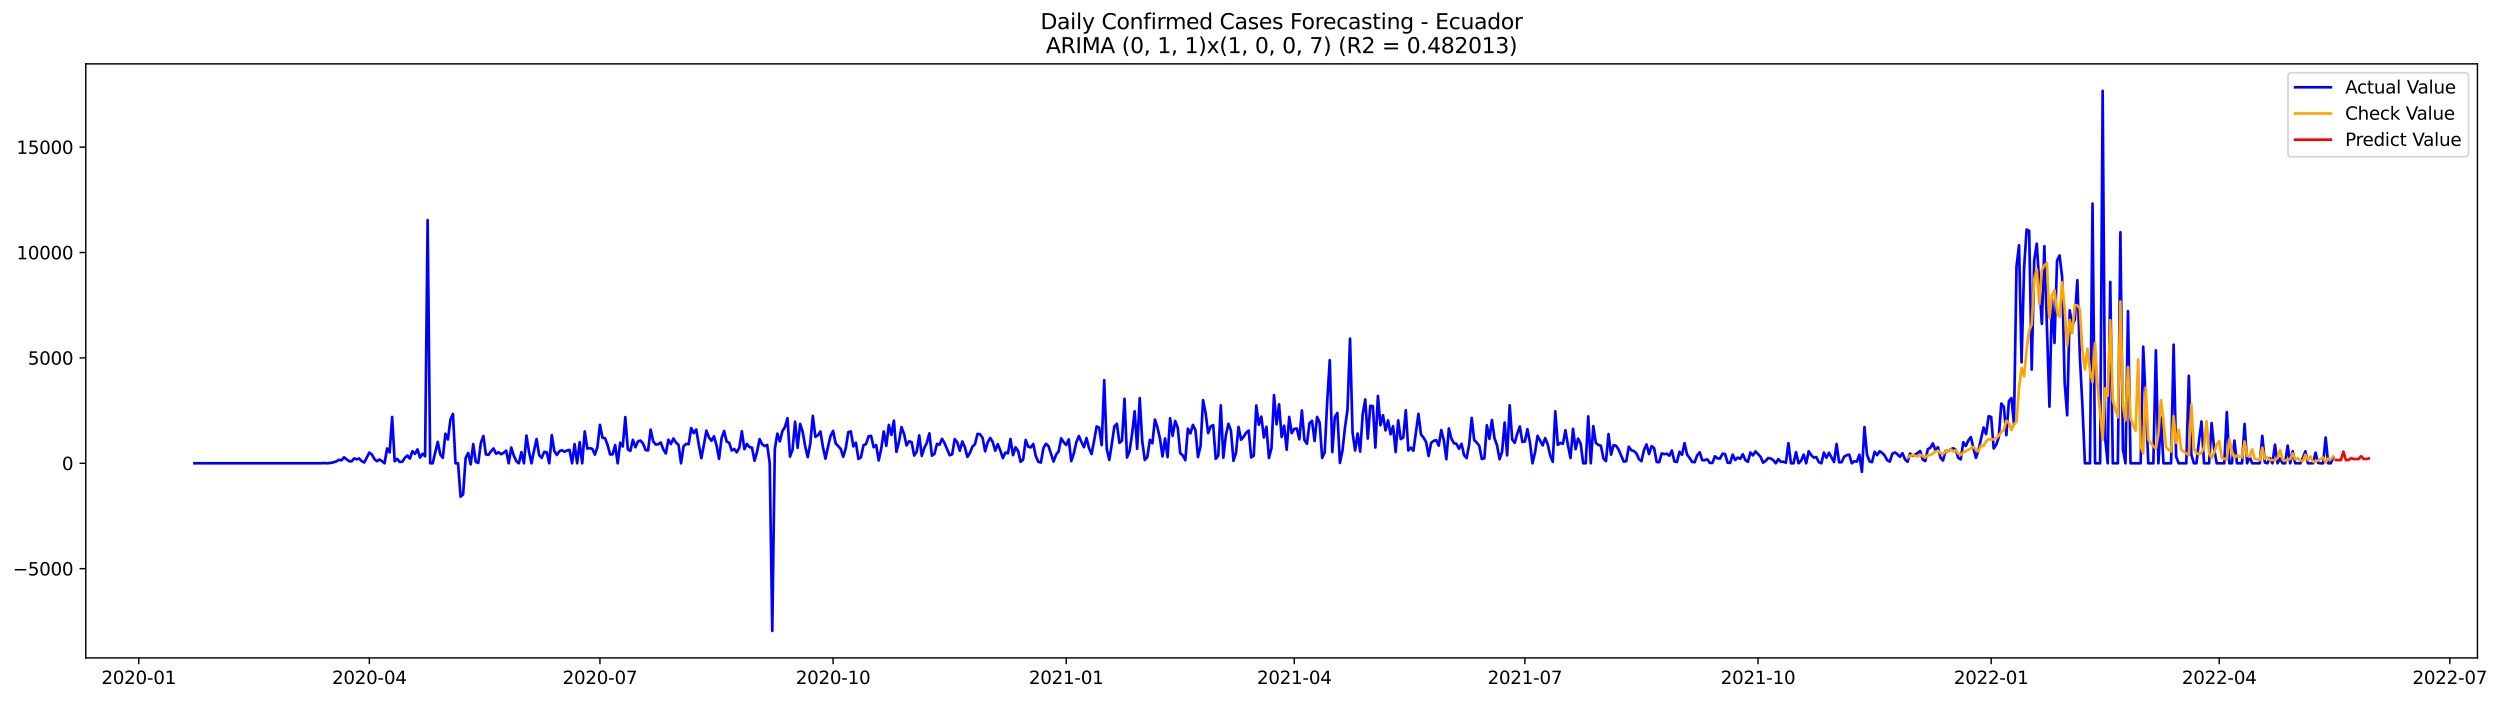 <?xml version="1.0" encoding="utf-8" standalone="no"?>
<!DOCTYPE svg PUBLIC "-//W3C//DTD SVG 1.1//EN"
  "http://www.w3.org/Graphics/SVG/1.1/DTD/svg11.dtd">
<svg xmlns:xlink="http://www.w3.org/1999/xlink" width="1399.855pt" height="392.274pt" viewBox="0 0 1399.855 392.274" xmlns="http://www.w3.org/2000/svg" version="1.1">
 <defs>
  <style type="text/css">*{stroke-linejoin: round; stroke-linecap: butt}</style>
 </defs>
 <g id="figure_1">
  <g id="patch_1">
   <path d="M 0 392.274 
L 1399.855 392.274 
L 1399.855 0 
L 0 0 
z
" style="fill: #ffffff"/>
  </g>
  <g id="axes_1">
   <g id="patch_2">
    <path d="M 48.03 368.396 
L 1387.23 368.396 
L 1387.23 35.755 
L 48.03 35.755 
z
" style="fill: #ffffff"/>
   </g>
   <g id="matplotlib.axis_1">
    <g id="xtick_1">
     <g id="line2d_1">
      <defs>
       <path id="m65ec273105" d="M 0 0 
L 0 3.5 
" style="stroke: #000000; stroke-width: 0.8"/>
      </defs>
      <g>
       <use xlink:href="#m65ec273105" x="77.686" y="368.396" style="stroke: #000000; stroke-width: 0.8"/>
      </g>
     </g>
     <g id="text_1">
      <!-- 2020-01 -->
      <g transform="translate(56.794 382.994)scale(0.1 -0.1)">
       <defs>
        <path id="DejaVuSans-32" d="M 1228 531 
L 3431 531 
L 3431 0 
L 469 0 
L 469 531 
Q 828 903 1448 1529 
Q 2069 2156 2228 2338 
Q 2531 2678 2651 2914 
Q 2772 3150 2772 3378 
Q 2772 3750 2511 3984 
Q 2250 4219 1831 4219 
Q 1534 4219 1204 4116 
Q 875 4013 500 3803 
L 500 4441 
Q 881 4594 1212 4672 
Q 1544 4750 1819 4750 
Q 2544 4750 2975 4387 
Q 3406 4025 3406 3419 
Q 3406 3131 3298 2873 
Q 3191 2616 2906 2266 
Q 2828 2175 2409 1742 
Q 1991 1309 1228 531 
z
" transform="scale(0.016)"/>
        <path id="DejaVuSans-30" d="M 2034 4250 
Q 1547 4250 1301 3770 
Q 1056 3291 1056 2328 
Q 1056 1369 1301 889 
Q 1547 409 2034 409 
Q 2525 409 2770 889 
Q 3016 1369 3016 2328 
Q 3016 3291 2770 3770 
Q 2525 4250 2034 4250 
z
M 2034 4750 
Q 2819 4750 3233 4129 
Q 3647 3509 3647 2328 
Q 3647 1150 3233 529 
Q 2819 -91 2034 -91 
Q 1250 -91 836 529 
Q 422 1150 422 2328 
Q 422 3509 836 4129 
Q 1250 4750 2034 4750 
z
" transform="scale(0.016)"/>
        <path id="DejaVuSans-2d" d="M 313 2009 
L 1997 2009 
L 1997 1497 
L 313 1497 
L 313 2009 
z
" transform="scale(0.016)"/>
        <path id="DejaVuSans-31" d="M 794 531 
L 1825 531 
L 1825 4091 
L 703 3866 
L 703 4441 
L 1819 4666 
L 2450 4666 
L 2450 531 
L 3481 531 
L 3481 0 
L 794 0 
L 794 531 
z
" transform="scale(0.016)"/>
       </defs>
       <use xlink:href="#DejaVuSans-32"/>
       <use xlink:href="#DejaVuSans-30" x="63.623"/>
       <use xlink:href="#DejaVuSans-32" x="127.246"/>
       <use xlink:href="#DejaVuSans-30" x="190.869"/>
       <use xlink:href="#DejaVuSans-2d" x="254.492"/>
       <use xlink:href="#DejaVuSans-30" x="290.576"/>
       <use xlink:href="#DejaVuSans-31" x="354.199"/>
      </g>
     </g>
    </g>
    <g id="xtick_2">
     <g id="line2d_2">
      <g>
       <use xlink:href="#m65ec273105" x="206.81" y="368.396" style="stroke: #000000; stroke-width: 0.8"/>
      </g>
     </g>
     <g id="text_2">
      <!-- 2020-04 -->
      <g transform="translate(185.918 382.994)scale(0.1 -0.1)">
       <defs>
        <path id="DejaVuSans-34" d="M 2419 4116 
L 825 1625 
L 2419 1625 
L 2419 4116 
z
M 2253 4666 
L 3047 4666 
L 3047 1625 
L 3713 1625 
L 3713 1100 
L 3047 1100 
L 3047 0 
L 2419 0 
L 2419 1100 
L 313 1100 
L 313 1709 
L 2253 4666 
z
" transform="scale(0.016)"/>
       </defs>
       <use xlink:href="#DejaVuSans-32"/>
       <use xlink:href="#DejaVuSans-30" x="63.623"/>
       <use xlink:href="#DejaVuSans-32" x="127.246"/>
       <use xlink:href="#DejaVuSans-30" x="190.869"/>
       <use xlink:href="#DejaVuSans-2d" x="254.492"/>
       <use xlink:href="#DejaVuSans-30" x="290.576"/>
       <use xlink:href="#DejaVuSans-34" x="354.199"/>
      </g>
     </g>
    </g>
    <g id="xtick_3">
     <g id="line2d_3">
      <g>
       <use xlink:href="#m65ec273105" x="335.934" y="368.396" style="stroke: #000000; stroke-width: 0.8"/>
      </g>
     </g>
     <g id="text_3">
      <!-- 2020-07 -->
      <g transform="translate(315.042 382.994)scale(0.1 -0.1)">
       <defs>
        <path id="DejaVuSans-37" d="M 525 4666 
L 3525 4666 
L 3525 4397 
L 1831 0 
L 1172 0 
L 2766 4134 
L 525 4134 
L 525 4666 
z
" transform="scale(0.016)"/>
       </defs>
       <use xlink:href="#DejaVuSans-32"/>
       <use xlink:href="#DejaVuSans-30" x="63.623"/>
       <use xlink:href="#DejaVuSans-32" x="127.246"/>
       <use xlink:href="#DejaVuSans-30" x="190.869"/>
       <use xlink:href="#DejaVuSans-2d" x="254.492"/>
       <use xlink:href="#DejaVuSans-30" x="290.576"/>
       <use xlink:href="#DejaVuSans-37" x="354.199"/>
      </g>
     </g>
    </g>
    <g id="xtick_4">
     <g id="line2d_4">
      <g>
       <use xlink:href="#m65ec273105" x="466.476" y="368.396" style="stroke: #000000; stroke-width: 0.8"/>
      </g>
     </g>
     <g id="text_4">
      <!-- 2020-10 -->
      <g transform="translate(445.585 382.994)scale(0.1 -0.1)">
       <use xlink:href="#DejaVuSans-32"/>
       <use xlink:href="#DejaVuSans-30" x="63.623"/>
       <use xlink:href="#DejaVuSans-32" x="127.246"/>
       <use xlink:href="#DejaVuSans-30" x="190.869"/>
       <use xlink:href="#DejaVuSans-2d" x="254.492"/>
       <use xlink:href="#DejaVuSans-31" x="290.576"/>
       <use xlink:href="#DejaVuSans-30" x="354.199"/>
      </g>
     </g>
    </g>
    <g id="xtick_5">
     <g id="line2d_5">
      <g>
       <use xlink:href="#m65ec273105" x="597.019" y="368.396" style="stroke: #000000; stroke-width: 0.8"/>
      </g>
     </g>
     <g id="text_5">
      <!-- 2021-01 -->
      <g transform="translate(576.128 382.994)scale(0.1 -0.1)">
       <use xlink:href="#DejaVuSans-32"/>
       <use xlink:href="#DejaVuSans-30" x="63.623"/>
       <use xlink:href="#DejaVuSans-32" x="127.246"/>
       <use xlink:href="#DejaVuSans-31" x="190.869"/>
       <use xlink:href="#DejaVuSans-2d" x="254.492"/>
       <use xlink:href="#DejaVuSans-30" x="290.576"/>
       <use xlink:href="#DejaVuSans-31" x="354.199"/>
      </g>
     </g>
    </g>
    <g id="xtick_6">
     <g id="line2d_6">
      <g>
       <use xlink:href="#m65ec273105" x="724.724" y="368.396" style="stroke: #000000; stroke-width: 0.8"/>
      </g>
     </g>
     <g id="text_6">
      <!-- 2021-04 -->
      <g transform="translate(703.833 382.994)scale(0.1 -0.1)">
       <use xlink:href="#DejaVuSans-32"/>
       <use xlink:href="#DejaVuSans-30" x="63.623"/>
       <use xlink:href="#DejaVuSans-32" x="127.246"/>
       <use xlink:href="#DejaVuSans-31" x="190.869"/>
       <use xlink:href="#DejaVuSans-2d" x="254.492"/>
       <use xlink:href="#DejaVuSans-30" x="290.576"/>
       <use xlink:href="#DejaVuSans-34" x="354.199"/>
      </g>
     </g>
    </g>
    <g id="xtick_7">
     <g id="line2d_7">
      <g>
       <use xlink:href="#m65ec273105" x="853.848" y="368.396" style="stroke: #000000; stroke-width: 0.8"/>
      </g>
     </g>
     <g id="text_7">
      <!-- 2021-07 -->
      <g transform="translate(832.957 382.994)scale(0.1 -0.1)">
       <use xlink:href="#DejaVuSans-32"/>
       <use xlink:href="#DejaVuSans-30" x="63.623"/>
       <use xlink:href="#DejaVuSans-32" x="127.246"/>
       <use xlink:href="#DejaVuSans-31" x="190.869"/>
       <use xlink:href="#DejaVuSans-2d" x="254.492"/>
       <use xlink:href="#DejaVuSans-30" x="290.576"/>
       <use xlink:href="#DejaVuSans-37" x="354.199"/>
      </g>
     </g>
    </g>
    <g id="xtick_8">
     <g id="line2d_8">
      <g>
       <use xlink:href="#m65ec273105" x="984.391" y="368.396" style="stroke: #000000; stroke-width: 0.8"/>
      </g>
     </g>
     <g id="text_8">
      <!-- 2021-10 -->
      <g transform="translate(963.5 382.994)scale(0.1 -0.1)">
       <use xlink:href="#DejaVuSans-32"/>
       <use xlink:href="#DejaVuSans-30" x="63.623"/>
       <use xlink:href="#DejaVuSans-32" x="127.246"/>
       <use xlink:href="#DejaVuSans-31" x="190.869"/>
       <use xlink:href="#DejaVuSans-2d" x="254.492"/>
       <use xlink:href="#DejaVuSans-31" x="290.576"/>
       <use xlink:href="#DejaVuSans-30" x="354.199"/>
      </g>
     </g>
    </g>
    <g id="xtick_9">
     <g id="line2d_9">
      <g>
       <use xlink:href="#m65ec273105" x="1114.934" y="368.396" style="stroke: #000000; stroke-width: 0.8"/>
      </g>
     </g>
     <g id="text_9">
      <!-- 2022-01 -->
      <g transform="translate(1094.043 382.994)scale(0.1 -0.1)">
       <use xlink:href="#DejaVuSans-32"/>
       <use xlink:href="#DejaVuSans-30" x="63.623"/>
       <use xlink:href="#DejaVuSans-32" x="127.246"/>
       <use xlink:href="#DejaVuSans-32" x="190.869"/>
       <use xlink:href="#DejaVuSans-2d" x="254.492"/>
       <use xlink:href="#DejaVuSans-30" x="290.576"/>
       <use xlink:href="#DejaVuSans-31" x="354.199"/>
      </g>
     </g>
    </g>
    <g id="xtick_10">
     <g id="line2d_10">
      <g>
       <use xlink:href="#m65ec273105" x="1242.639" y="368.396" style="stroke: #000000; stroke-width: 0.8"/>
      </g>
     </g>
     <g id="text_10">
      <!-- 2022-04 -->
      <g transform="translate(1221.748 382.994)scale(0.1 -0.1)">
       <use xlink:href="#DejaVuSans-32"/>
       <use xlink:href="#DejaVuSans-30" x="63.623"/>
       <use xlink:href="#DejaVuSans-32" x="127.246"/>
       <use xlink:href="#DejaVuSans-32" x="190.869"/>
       <use xlink:href="#DejaVuSans-2d" x="254.492"/>
       <use xlink:href="#DejaVuSans-30" x="290.576"/>
       <use xlink:href="#DejaVuSans-34" x="354.199"/>
      </g>
     </g>
    </g>
    <g id="xtick_11">
     <g id="line2d_11">
      <g>
       <use xlink:href="#m65ec273105" x="1371.763" y="368.396" style="stroke: #000000; stroke-width: 0.8"/>
      </g>
     </g>
     <g id="text_11">
      <!-- 2022-07 -->
      <g transform="translate(1350.872 382.994)scale(0.1 -0.1)">
       <use xlink:href="#DejaVuSans-32"/>
       <use xlink:href="#DejaVuSans-30" x="63.623"/>
       <use xlink:href="#DejaVuSans-32" x="127.246"/>
       <use xlink:href="#DejaVuSans-32" x="190.869"/>
       <use xlink:href="#DejaVuSans-2d" x="254.492"/>
       <use xlink:href="#DejaVuSans-30" x="290.576"/>
       <use xlink:href="#DejaVuSans-37" x="354.199"/>
      </g>
     </g>
    </g>
   </g>
   <g id="matplotlib.axis_2">
    <g id="ytick_1">
     <g id="line2d_12">
      <defs>
       <path id="me01e118ab4" d="M 0 0 
L -3.5 0 
" style="stroke: #000000; stroke-width: 0.8"/>
      </defs>
      <g>
       <use xlink:href="#me01e118ab4" x="48.03" y="318.424" style="stroke: #000000; stroke-width: 0.8"/>
      </g>
     </g>
     <g id="text_12">
      <!-- −5000 -->
      <g transform="translate(7.2 322.224)scale(0.1 -0.1)">
       <defs>
        <path id="DejaVuSans-2212" d="M 678 2272 
L 4684 2272 
L 4684 1741 
L 678 1741 
L 678 2272 
z
" transform="scale(0.016)"/>
        <path id="DejaVuSans-35" d="M 691 4666 
L 3169 4666 
L 3169 4134 
L 1269 4134 
L 1269 2991 
Q 1406 3038 1543 3061 
Q 1681 3084 1819 3084 
Q 2600 3084 3056 2656 
Q 3513 2228 3513 1497 
Q 3513 744 3044 326 
Q 2575 -91 1722 -91 
Q 1428 -91 1123 -41 
Q 819 9 494 109 
L 494 744 
Q 775 591 1075 516 
Q 1375 441 1709 441 
Q 2250 441 2565 725 
Q 2881 1009 2881 1497 
Q 2881 1984 2565 2268 
Q 2250 2553 1709 2553 
Q 1456 2553 1204 2497 
Q 953 2441 691 2322 
L 691 4666 
z
" transform="scale(0.016)"/>
       </defs>
       <use xlink:href="#DejaVuSans-2212"/>
       <use xlink:href="#DejaVuSans-35" x="83.789"/>
       <use xlink:href="#DejaVuSans-30" x="147.412"/>
       <use xlink:href="#DejaVuSans-30" x="211.035"/>
       <use xlink:href="#DejaVuSans-30" x="274.658"/>
      </g>
     </g>
    </g>
    <g id="ytick_2">
     <g id="line2d_13">
      <g>
       <use xlink:href="#me01e118ab4" x="48.03" y="259.415" style="stroke: #000000; stroke-width: 0.8"/>
      </g>
     </g>
     <g id="text_13">
      <!-- 0 -->
      <g transform="translate(34.667 263.214)scale(0.1 -0.1)">
       <use xlink:href="#DejaVuSans-30"/>
      </g>
     </g>
    </g>
    <g id="ytick_3">
     <g id="line2d_14">
      <g>
       <use xlink:href="#me01e118ab4" x="48.03" y="200.406" style="stroke: #000000; stroke-width: 0.8"/>
      </g>
     </g>
     <g id="text_14">
      <!-- 5000 -->
      <g transform="translate(15.58 204.205)scale(0.1 -0.1)">
       <use xlink:href="#DejaVuSans-35"/>
       <use xlink:href="#DejaVuSans-30" x="63.623"/>
       <use xlink:href="#DejaVuSans-30" x="127.246"/>
       <use xlink:href="#DejaVuSans-30" x="190.869"/>
      </g>
     </g>
    </g>
    <g id="ytick_4">
     <g id="line2d_15">
      <g>
       <use xlink:href="#me01e118ab4" x="48.03" y="141.396" style="stroke: #000000; stroke-width: 0.8"/>
      </g>
     </g>
     <g id="text_15">
      <!-- 10000 -->
      <g transform="translate(9.217 145.195)scale(0.1 -0.1)">
       <use xlink:href="#DejaVuSans-31"/>
       <use xlink:href="#DejaVuSans-30" x="63.623"/>
       <use xlink:href="#DejaVuSans-30" x="127.246"/>
       <use xlink:href="#DejaVuSans-30" x="190.869"/>
       <use xlink:href="#DejaVuSans-30" x="254.492"/>
      </g>
     </g>
    </g>
    <g id="ytick_5">
     <g id="line2d_16">
      <g>
       <use xlink:href="#me01e118ab4" x="48.03" y="82.387" style="stroke: #000000; stroke-width: 0.8"/>
      </g>
     </g>
     <g id="text_16">
      <!-- 15000 -->
      <g transform="translate(9.217 86.186)scale(0.1 -0.1)">
       <use xlink:href="#DejaVuSans-31"/>
       <use xlink:href="#DejaVuSans-35" x="63.623"/>
       <use xlink:href="#DejaVuSans-30" x="127.246"/>
       <use xlink:href="#DejaVuSans-30" x="190.869"/>
       <use xlink:href="#DejaVuSans-30" x="254.492"/>
      </g>
     </g>
    </g>
   </g>
   <g id="line2d_17">
    <path d="M 108.902 259.415 
L 179.85 259.415 
L 181.269 259.285 
L 182.688 259.415 
L 185.525 259.167 
L 188.363 258.376 
L 189.782 257.432 
L 191.201 257.775 
L 192.62 256.075 
L 195.458 258.223 
L 196.877 258.341 
L 198.296 256.701 
L 199.715 257.149 
L 201.134 256.724 
L 202.553 258.223 
L 203.972 258.967 
L 206.81 253.42 
L 208.229 254.517 
L 209.647 256.996 
L 211.066 258.27 
L 212.485 257.279 
L 213.904 258.223 
L 215.323 259.415 
L 216.742 251.118 
L 218.161 253.337 
L 219.58 233.498 
L 220.999 258.282 
L 222.418 256.948 
L 223.837 258.671 
L 225.256 258.542 
L 226.675 256.406 
L 228.094 255.084 
L 229.513 256.76 
L 230.932 252.664 
L 232.351 254.151 
L 233.77 251.626 
L 235.188 256.229 
L 236.607 254.081 
L 238.026 255.485 
L 239.445 123.268 
L 240.864 259.415 
L 242.283 259.415 
L 245.121 247.401 
L 246.54 254.494 
L 247.959 256.358 
L 249.378 242.869 
L 250.797 246.102 
L 252.216 234.938 
L 253.635 231.763 
L 255.054 259.415 
L 256.473 259.415 
L 257.892 278.097 
L 259.311 276.882 
L 260.729 256.429 
L 262.148 253.656 
L 263.567 260.005 
L 264.986 248.675 
L 266.405 258.624 
L 267.824 259.226 
L 269.243 248.026 
L 270.662 244.12 
L 272.081 254.47 
L 273.5 254.694 
L 274.919 252.7 
L 276.338 251.118 
L 277.757 254.081 
L 279.176 253.254 
L 280.595 254.34 
L 282.014 253.538 
L 283.433 252.346 
L 284.852 259.415 
L 286.271 250.587 
L 287.689 255.072 
L 289.108 258.235 
L 290.527 259.415 
L 291.946 253.195 
L 293.365 259.415 
L 294.784 243.884 
L 296.203 252.9 
L 297.622 259.415 
L 299.041 252.228 
L 300.46 245.807 
L 301.879 254.789 
L 303.298 256.37 
L 304.717 253.054 
L 306.136 253.243 
L 307.555 259.415 
L 308.974 243.624 
L 310.393 252.594 
L 311.812 254.753 
L 313.23 252.676 
L 314.649 252.086 
L 316.068 252.959 
L 317.487 252.251 
L 318.906 251.933 
L 320.325 259.415 
L 321.744 248.687 
L 323.163 259.415 
L 324.582 247.578 
L 326.001 259.415 
L 327.42 241.559 
L 328.839 251.154 
L 330.258 250.941 
L 331.677 251.378 
L 333.096 254.576 
L 334.515 250.363 
L 335.934 237.877 
L 337.353 245.123 
L 338.771 245.383 
L 340.19 249.053 
L 341.609 254.423 
L 343.028 254.435 
L 344.447 249.206 
L 345.866 259.415 
L 347.285 247.896 
L 348.704 250.009 
L 350.123 233.557 
L 351.542 251.614 
L 352.961 252.464 
L 354.38 246.303 
L 355.799 250.457 
L 357.218 247.188 
L 358.637 246.681 
L 360.056 248.345 
L 361.475 251.968 
L 362.894 252.251 
L 364.312 240.567 
L 365.731 247.141 
L 367.15 248.9 
L 368.569 248.782 
L 369.988 247.767 
L 371.407 251.649 
L 372.826 253.904 
L 374.245 246.22 
L 375.664 248.628 
L 377.083 245.524 
L 378.502 247.79 
L 379.921 249.065 
L 381.34 259.415 
L 382.759 249.867 
L 384.178 248.534 
L 385.597 248.758 
L 387.016 239.694 
L 388.435 242.515 
L 389.853 240.497 
L 391.272 248.947 
L 392.691 256.559 
L 394.11 249.242 
L 395.529 241.157 
L 396.948 244.863 
L 398.367 246.834 
L 399.786 244.32 
L 401.205 249.336 
L 402.624 256.948 
L 404.043 245.371 
L 405.462 241.311 
L 406.881 247.224 
L 408.3 247.932 
L 409.719 252.239 
L 411.138 251.39 
L 412.557 253.278 
L 413.976 250.67 
L 415.394 241.488 
L 416.813 251.508 
L 418.232 248.534 
L 419.651 250.387 
L 421.07 250.658 
L 422.489 258.011 
L 423.908 253.018 
L 425.327 245.866 
L 426.746 248.758 
L 428.165 249.796 
L 429.584 249.147 
L 431.003 259.415 
L 432.422 353.276 
L 433.841 251.567 
L 435.26 242.786 
L 436.679 247.141 
L 438.098 241.405 
L 439.517 239.128 
L 440.935 234.124 
L 442.354 255.674 
L 443.773 251.838 
L 445.192 236.142 
L 446.611 250.776 
L 448.03 237.322 
L 449.449 241.818 
L 450.868 249.985 
L 452.287 255.969 
L 453.706 248.416 
L 455.125 232.873 
L 456.544 244.615 
L 457.963 243.73 
L 459.382 241.641 
L 460.801 250.375 
L 462.22 256.842 
L 463.639 250.162 
L 465.058 244.096 
L 466.476 241.275 
L 467.895 248.203 
L 470.733 251.354 
L 472.152 255.815 
L 473.571 250.953 
L 474.99 242.007 
L 476.409 241.547 
L 477.828 249.938 
L 479.247 247.849 
L 480.666 256.996 
L 482.085 256.087 
L 483.504 249.313 
L 484.923 248.652 
L 486.342 244.344 
L 487.761 244.084 
L 489.18 250.41 
L 490.599 249.183 
L 492.017 257.834 
L 493.436 251.248 
L 494.855 241.594 
L 496.274 249.667 
L 497.693 237.947 
L 499.112 243.553 
L 500.531 235.563 
L 501.95 253.007 
L 503.369 247.448 
L 504.788 239.163 
L 506.207 242.963 
L 507.626 249.442 
L 509.045 247.082 
L 510.464 247.59 
L 511.883 255.072 
L 513.302 252.948 
L 514.721 243.801 
L 516.14 255.284 
L 517.558 250.859 
L 518.977 247.873 
L 520.396 242.645 
L 521.815 255.143 
L 523.234 254.199 
L 524.653 248.569 
L 526.072 248.994 
L 527.491 245.713 
L 528.91 248.168 
L 531.748 254.918 
L 533.167 254.364 
L 534.586 245.89 
L 536.005 247.66 
L 537.424 252.405 
L 538.843 247.188 
L 540.262 250.363 
L 541.681 255.863 
L 543.099 253.608 
L 544.518 250.044 
L 545.937 248.699 
L 547.356 242.94 
L 548.775 243.187 
L 550.194 245.158 
L 551.613 252.712 
L 553.032 247.755 
L 554.451 245.217 
L 555.87 247.519 
L 557.289 252.357 
L 558.708 248.687 
L 560.127 252.251 
L 561.546 256.512 
L 562.965 253.42 
L 564.384 253.797 
L 565.803 245.831 
L 567.222 254.859 
L 568.64 250.457 
L 570.059 252.499 
L 571.478 258.589 
L 572.897 257.338 
L 574.316 246.374 
L 575.735 250.115 
L 577.154 250.516 
L 578.573 248.593 
L 579.992 255.438 
L 581.411 258.565 
L 582.83 259.002 
L 584.249 250.918 
L 585.668 248.486 
L 587.087 249.761 
L 589.925 258.459 
L 591.344 254.659 
L 592.763 252.712 
L 594.181 245.418 
L 595.6 247.613 
L 597.019 249.195 
L 598.438 246.02 
L 599.857 258.223 
L 601.276 253.915 
L 602.695 247.578 
L 604.114 244.143 
L 605.533 247.519 
L 606.952 250.41 
L 608.371 245.241 
L 609.79 250.906 
L 611.209 254.269 
L 612.628 246.893 
L 614.047 238.785 
L 615.466 239.505 
L 616.885 249.218 
L 618.304 212.892 
L 619.723 251.461 
L 621.141 257.503 
L 622.56 248.51 
L 623.979 238.797 
L 625.398 237.298 
L 626.817 247.979 
L 628.236 246.74 
L 629.655 223.301 
L 631.074 256.169 
L 632.493 252.582 
L 633.912 243.022 
L 635.331 230.323 
L 636.75 251.307 
L 638.169 222.924 
L 639.588 247.035 
L 641.007 257.55 
L 642.426 255.957 
L 643.845 246.303 
L 645.264 248.215 
L 646.682 234.95 
L 648.101 239.316 
L 649.52 245.642 
L 650.939 255.579 
L 652.358 245.536 
L 653.777 255.957 
L 655.196 234.194 
L 656.615 244.025 
L 658.034 235.693 
L 659.453 239.399 
L 660.872 253.774 
L 662.291 255.025 
L 663.71 257.692 
L 665.129 240.048 
L 666.548 242.704 
L 667.967 237.924 
L 669.386 240.815 
L 670.805 255.933 
L 672.223 249.832 
L 673.642 224.021 
L 675.061 231.208 
L 676.48 242.538 
L 677.899 238.785 
L 679.318 238.077 
L 680.737 256.913 
L 682.156 255.19 
L 683.575 226.995 
L 684.994 256.311 
L 686.413 243.659 
L 687.832 237.31 
L 689.251 241.004 
L 690.67 258.058 
L 692.089 253.561 
L 693.508 239.033 
L 694.927 246.244 
L 696.346 244.556 
L 697.764 242.302 
L 699.183 241.063 
L 700.602 256.146 
L 702.021 255.214 
L 703.44 227.031 
L 704.859 237.806 
L 706.278 233.286 
L 707.697 244.958 
L 709.116 238.998 
L 710.535 256.429 
L 711.954 250.929 
L 713.373 221.212 
L 714.792 237.593 
L 716.211 226.429 
L 717.63 244.686 
L 719.049 238.372 
L 720.468 251.838 
L 721.887 233.439 
L 723.305 242.538 
L 724.724 240.143 
L 726.143 239.942 
L 727.562 245.996 
L 728.981 229.839 
L 730.4 246.48 
L 731.819 248.498 
L 733.238 236.968 
L 734.657 235.634 
L 736.076 246.917 
L 737.495 233.463 
L 738.914 236.519 
L 740.333 256.429 
L 741.752 253.29 
L 743.171 224.599 
L 744.59 201.68 
L 746.009 253.125 
L 747.428 233.533 
L 748.846 231.22 
L 750.265 259.214 
L 751.684 252.44 
L 753.103 239.482 
L 754.522 229.32 
L 755.941 189.63 
L 757.36 242.326 
L 758.779 252.239 
L 760.198 242.739 
L 761.617 252.877 
L 763.036 231.881 
L 764.455 223.691 
L 765.874 245.571 
L 767.293 227.231 
L 768.712 227.432 
L 770.131 250.599 
L 771.55 221.696 
L 772.969 238.101 
L 774.387 232.518 
L 775.806 240.992 
L 777.225 235.422 
L 778.644 243.187 
L 780.063 238.596 
L 781.482 253.101 
L 782.901 235.375 
L 784.32 245.831 
L 785.739 245.029 
L 787.158 229.698 
L 788.577 252.228 
L 789.996 250.67 
L 791.415 252.381 
L 794.253 231.704 
L 795.672 243.294 
L 797.091 245.029 
L 798.51 247.483 
L 799.928 255.32 
L 801.347 247.979 
L 802.766 246.858 
L 804.185 246.457 
L 805.604 249.549 
L 807.023 240.815 
L 808.442 246.433 
L 809.861 257.102 
L 811.28 239.906 
L 812.699 245.548 
L 814.118 248.18 
L 815.537 248.534 
L 816.956 251.272 
L 818.375 248.51 
L 819.794 254.859 
L 821.213 256.512 
L 822.632 248.97 
L 824.051 234.006 
L 825.469 246.457 
L 826.888 247.767 
L 828.307 249.667 
L 829.726 256.996 
L 831.145 256.642 
L 832.564 238.101 
L 833.983 245.713 
L 835.402 235.174 
L 836.821 245.359 
L 838.24 249.324 
L 839.659 257.149 
L 841.078 253.007 
L 842.497 236.626 
L 843.916 254.978 
L 845.335 226.948 
L 846.754 246.102 
L 848.173 247.92 
L 849.592 242.81 
L 851.01 238.809 
L 852.429 247.436 
L 853.848 247.212 
L 855.267 240.308 
L 856.686 247.79 
L 858.105 259.415 
L 859.524 253.431 
L 860.943 244.049 
L 863.781 249.395 
L 865.2 245.312 
L 866.619 248.758 
L 868.038 255.048 
L 869.457 258.612 
L 870.876 230.288 
L 872.295 249.088 
L 873.714 248.026 
L 875.133 248.498 
L 876.551 240.91 
L 877.97 249.383 
L 879.389 256.5 
L 880.808 240.131 
L 882.227 251.52 
L 883.646 245.619 
L 885.065 248.368 
L 886.484 259.415 
L 887.903 259.415 
L 889.322 233.132 
L 890.741 259.415 
L 892.16 238.632 
L 893.579 248.026 
L 894.998 249.136 
L 896.417 249.643 
L 897.836 256.748 
L 899.255 258.188 
L 900.674 243.046 
L 902.092 254.6 
L 903.511 249.277 
L 904.93 249.631 
L 906.349 251.791 
L 909.187 258.459 
L 910.606 258.258 
L 912.025 250.151 
L 913.444 252.11 
L 914.863 252.558 
L 916.282 253.856 
L 917.701 257.102 
L 919.12 258.235 
L 920.539 251.98 
L 921.958 248.829 
L 923.377 254.246 
L 924.796 249.796 
L 926.215 250.929 
L 927.634 258.66 
L 929.052 258.825 
L 930.471 253.892 
L 931.89 254.281 
L 933.309 254.069 
L 934.728 255.166 
L 936.147 252.275 
L 937.566 258.341 
L 938.985 258.695 
L 940.404 253.018 
L 941.823 254.659 
L 943.242 248.144 
L 944.661 254.541 
L 946.08 256.429 
L 947.499 258.648 
L 948.918 258.813 
L 950.337 255.001 
L 951.756 253.231 
L 953.175 257.692 
L 954.593 257.668 
L 956.012 257.208 
L 957.431 259.226 
L 958.85 259.214 
L 960.269 255.485 
L 961.688 256.677 
L 963.107 256.76 
L 964.526 254.057 
L 965.945 254.281 
L 967.364 259.073 
L 968.783 259.214 
L 970.202 254.564 
L 971.621 257.562 
L 973.04 256.229 
L 974.459 256.889 
L 975.878 254.328 
L 977.297 257.621 
L 978.716 258.589 
L 980.134 253.361 
L 981.553 254.989 
L 982.972 252.759 
L 984.391 254.199 
L 985.81 255.804 
L 987.229 259.073 
L 988.648 258.081 
L 990.067 256.465 
L 991.486 256.712 
L 992.905 257.609 
L 994.324 259.415 
L 995.743 257.066 
L 997.162 258.577 
L 998.581 258.53 
L 1000 259.096 
L 1001.419 248.144 
L 1002.838 259.415 
L 1004.257 259.415 
L 1005.675 253.148 
L 1007.094 259.415 
L 1008.513 258.011 
L 1009.932 254.564 
L 1011.351 259.415 
L 1012.77 252.7 
L 1014.189 254.859 
L 1015.608 256.24 
L 1017.027 255.933 
L 1018.446 258.79 
L 1019.865 259.415 
L 1021.284 253.42 
L 1022.703 256.311 
L 1024.122 253.502 
L 1026.96 258.707 
L 1028.379 248.64 
L 1029.798 258.849 
L 1031.216 258.813 
L 1032.635 255.697 
L 1034.054 254.859 
L 1035.473 254.564 
L 1036.892 259.415 
L 1038.311 258.282 
L 1039.73 258.494 
L 1041.149 254.612 
L 1042.568 264.218 
L 1043.987 239.128 
L 1045.406 254.47 
L 1046.825 258.306 
L 1048.244 258.79 
L 1049.663 252.959 
L 1051.082 254.8 
L 1052.501 252.664 
L 1053.92 253.608 
L 1055.339 255.119 
L 1056.757 257.739 
L 1058.176 258.483 
L 1059.595 254.069 
L 1061.014 253.361 
L 1062.433 254.317 
L 1063.852 255.792 
L 1065.271 253.774 
L 1066.69 257.232 
L 1068.109 258.589 
L 1069.528 253.951 
L 1070.947 255.225 
L 1072.366 254.541 
L 1073.785 253.644 
L 1075.204 252.523 
L 1076.623 257.35 
L 1078.042 258.152 
L 1079.461 251.508 
L 1080.88 250.693 
L 1082.298 248.298 
L 1083.717 252.062 
L 1085.136 250.446 
L 1086.555 256.264 
L 1087.974 257.869 
L 1089.393 252.476 
L 1090.812 252.558 
L 1092.231 251.661 
L 1093.65 250.977 
L 1095.069 251.779 
L 1096.488 256.394 
L 1097.907 257.196 
L 1099.326 247.637 
L 1100.745 249.749 
L 1102.164 246.61 
L 1103.583 244.71 
L 1105.002 250.988 
L 1106.421 256.358 
L 1107.839 252.11 
L 1110.677 239.387 
L 1112.096 243.058 
L 1113.515 233.073 
L 1114.934 233.427 
L 1116.353 251.106 
L 1117.772 249.065 
L 1119.191 244.84 
L 1120.61 225.933 
L 1122.029 227.821 
L 1123.448 243.659 
L 1124.867 224.564 
L 1126.286 222.9 
L 1127.705 237.558 
L 1129.124 149.173 
L 1130.543 137.313 
L 1131.962 202.849 
L 1133.38 149.917 
L 1134.799 128.532 
L 1136.218 129.275 
L 1137.637 206.92 
L 1139.056 145.786 
L 1140.475 136.416 
L 1143.313 181.298 
L 1144.732 137.867 
L 1147.57 227.715 
L 1148.989 167.006 
L 1150.408 192.014 
L 1151.827 145.94 
L 1153.246 143.037 
L 1154.665 154.956 
L 1156.084 214.285 
L 1157.503 232.53 
L 1158.921 173.745 
L 1160.34 182.443 
L 1161.759 178.973 
L 1163.178 156.904 
L 1164.597 199.497 
L 1166.016 226.948 
L 1167.435 259.415 
L 1170.273 259.415 
L 1171.692 114.004 
L 1173.111 259.415 
L 1175.949 259.415 
L 1177.368 50.876 
L 1178.787 245.489 
L 1180.206 259.415 
L 1181.625 157.86 
L 1183.044 259.415 
L 1185.881 259.415 
L 1187.3 130.054 
L 1188.719 251.685 
L 1190.138 259.415 
L 1191.557 174.217 
L 1192.976 259.415 
L 1198.652 259.415 
L 1200.071 194.139 
L 1201.49 224.894 
L 1202.909 259.415 
L 1205.747 259.415 
L 1207.166 196.169 
L 1208.585 259.415 
L 1210.003 233.628 
L 1211.422 259.415 
L 1215.679 259.415 
L 1217.098 193.018 
L 1218.517 255.721 
L 1219.936 259.415 
L 1224.193 259.415 
L 1225.612 210.425 
L 1227.031 254.671 
L 1228.45 259.415 
L 1229.869 259.415 
L 1231.288 246.881 
L 1232.707 235.988 
L 1234.126 259.415 
L 1236.963 259.415 
L 1238.382 236.897 
L 1239.801 251.354 
L 1241.22 259.415 
L 1245.477 259.415 
L 1246.896 230.725 
L 1248.315 259.415 
L 1249.734 259.415 
L 1251.153 246.704 
L 1252.572 259.415 
L 1255.41 259.415 
L 1256.829 237.404 
L 1258.248 259.415 
L 1259.667 255.615 
L 1261.086 259.415 
L 1265.342 259.415 
L 1266.761 244.084 
L 1268.18 258.931 
L 1269.599 259.415 
L 1271.018 256.524 
L 1272.437 259.415 
L 1273.856 248.994 
L 1275.275 259.415 
L 1276.694 256.677 
L 1278.113 259.415 
L 1279.532 259.415 
L 1280.951 249.513 
L 1282.37 259.415 
L 1283.789 252.664 
L 1285.208 259.415 
L 1288.045 259.415 
L 1289.464 256.347 
L 1290.883 252.688 
L 1292.302 259.415 
L 1295.14 259.415 
L 1296.559 253.479 
L 1297.978 259.214 
L 1299.397 259.415 
L 1300.816 259.415 
L 1302.235 244.993 
L 1303.654 259.415 
L 1305.073 259.415 
L 1306.492 256.181 
L 1306.492 256.181 
" clip-path="url(#p24e506764f)" style="fill: none; stroke: #0000ff; stroke-width: 1.5; stroke-linecap: square"/>
   </g>
   <g id="line2d_18">
    <path d="M 1068.109 256.351 
L 1069.528 255.227 
L 1070.947 254.806 
L 1073.785 255.574 
L 1075.204 254.625 
L 1078.042 256.18 
L 1079.461 254.943 
L 1080.88 254.857 
L 1082.298 254.018 
L 1083.717 252.88 
L 1085.136 252.391 
L 1086.555 253.694 
L 1087.974 254.336 
L 1089.393 252.669 
L 1090.812 252.372 
L 1092.231 251.611 
L 1093.65 252.858 
L 1095.069 252.048 
L 1096.488 253.924 
L 1097.907 254.817 
L 1099.326 253.391 
L 1105.002 250.219 
L 1106.421 251.852 
L 1107.839 252.78 
L 1109.258 249.534 
L 1110.677 249.698 
L 1112.096 247.146 
L 1113.515 245.918 
L 1114.934 246.093 
L 1116.353 245.995 
L 1117.772 245.349 
L 1119.191 243.861 
L 1120.61 241.852 
L 1122.029 240.716 
L 1123.448 235.529 
L 1124.867 236.843 
L 1126.286 240.855 
L 1127.705 237.538 
L 1129.124 236.15 
L 1130.543 217.114 
L 1131.962 205.981 
L 1133.38 210.734 
L 1134.799 195.489 
L 1136.218 185.078 
L 1137.637 181.685 
L 1139.056 156.302 
L 1140.475 150.848 
L 1141.894 170.299 
L 1143.313 151.243 
L 1144.732 148.629 
L 1146.151 147.289 
L 1147.57 178.21 
L 1148.989 165.374 
L 1150.408 162.529 
L 1151.827 174.387 
L 1153.246 177.459 
L 1154.665 158.09 
L 1156.084 172.705 
L 1157.503 193.335 
L 1158.921 179.12 
L 1160.34 186.562 
L 1161.759 170.786 
L 1163.178 171.036 
L 1164.597 172.879 
L 1166.016 196.333 
L 1167.435 206.85 
L 1168.854 195.238 
L 1170.273 207.555 
L 1171.692 214.051 
L 1173.111 192.048 
L 1174.53 215.995 
L 1177.368 246.24 
L 1178.787 217.464 
L 1180.206 221.592 
L 1181.625 179.287 
L 1183.044 224.007 
L 1184.462 229.222 
L 1185.881 233.67 
L 1187.3 168.801 
L 1188.719 227.169 
L 1190.138 235.366 
L 1191.557 205.471 
L 1192.976 234.304 
L 1194.395 238.003 
L 1195.814 241.157 
L 1197.233 201.255 
L 1198.652 249.868 
L 1200.071 253.819 
L 1201.49 216.978 
L 1202.909 246.195 
L 1204.328 248.142 
L 1205.747 249.803 
L 1207.166 251.218 
L 1208.585 243.11 
L 1210.003 224.02 
L 1211.422 235.561 
L 1212.841 250.44 
L 1214.26 251.762 
L 1215.679 252.89 
L 1217.098 233.027 
L 1218.517 247.957 
L 1219.936 240.611 
L 1221.355 251.871 
L 1222.774 252.982 
L 1224.193 253.93 
L 1225.612 254.738 
L 1227.031 226.349 
L 1228.45 251.166 
L 1229.869 253.597 
L 1231.288 254.454 
L 1232.707 253.339 
L 1234.126 250.783 
L 1235.544 235.925 
L 1236.963 253.952 
L 1238.382 256.319 
L 1239.801 253.458 
L 1241.22 249.022 
L 1242.639 246.966 
L 1244.058 256.513 
L 1246.896 257.305 
L 1248.315 245.976 
L 1249.734 252.715 
L 1251.153 256.356 
L 1252.572 254.934 
L 1255.41 256.157 
L 1256.829 247.191 
L 1258.248 255.196 
L 1259.667 255.817 
L 1261.086 251.602 
L 1262.504 256.938 
L 1265.342 257.614 
L 1266.761 250.632 
L 1268.18 256.915 
L 1269.599 255.961 
L 1271.018 257.721 
L 1272.437 257.544 
L 1273.856 257.82 
L 1275.275 256.52 
L 1276.694 251.899 
L 1278.113 257.491 
L 1279.532 257.934 
L 1280.951 257.2 
L 1282.37 257.02 
L 1283.789 253.941 
L 1285.208 257.184 
L 1286.627 256.611 
L 1288.045 257.926 
L 1289.464 258.145 
L 1290.883 254.62 
L 1292.302 257.596 
L 1293.721 255.641 
L 1295.14 258.42 
L 1296.559 258.566 
L 1299.397 257.012 
L 1300.816 256.162 
L 1302.235 258.856 
L 1303.654 256.814 
L 1305.073 257.197 
L 1306.492 255.569 
L 1306.492 255.569 
" clip-path="url(#p24e506764f)" style="fill: none; stroke: #ffa500; stroke-width: 1.5; stroke-linecap: square"/>
   </g>
   <g id="line2d_19">
    <path d="M 1307.911 257.548 
L 1309.33 257.614 
L 1310.749 257.614 
L 1312.168 252.866 
L 1313.586 257.614 
L 1315.005 257.614 
L 1316.424 256.549 
L 1317.843 256.999 
L 1319.262 257.021 
L 1320.681 257.021 
L 1322.1 255.457 
L 1323.519 257.021 
L 1324.938 257.021 
L 1326.357 256.67 
" clip-path="url(#p24e506764f)" style="fill: none; stroke: #ff0000; stroke-width: 1.5; stroke-linecap: square"/>
   </g>
   <g id="patch_3">
    <path d="M 48.03 368.396 
L 48.03 35.755 
" style="fill: none; stroke: #000000; stroke-width: 0.8; stroke-linejoin: miter; stroke-linecap: square"/>
   </g>
   <g id="patch_4">
    <path d="M 1387.23 368.396 
L 1387.23 35.755 
" style="fill: none; stroke: #000000; stroke-width: 0.8; stroke-linejoin: miter; stroke-linecap: square"/>
   </g>
   <g id="patch_5">
    <path d="M 48.03 368.396 
L 1387.23 368.396 
" style="fill: none; stroke: #000000; stroke-width: 0.8; stroke-linejoin: miter; stroke-linecap: square"/>
   </g>
   <g id="patch_6">
    <path d="M 48.03 35.755 
L 1387.23 35.755 
" style="fill: none; stroke: #000000; stroke-width: 0.8; stroke-linejoin: miter; stroke-linecap: square"/>
   </g>
   <g id="text_17">
    <!-- Daily Confirmed Cases Forecasting - Ecuador -->
    <g transform="translate(582.613 16.318)scale(0.12 -0.12)">
     <defs>
      <path id="DejaVuSans-44" d="M 1259 4147 
L 1259 519 
L 2022 519 
Q 2988 519 3436 956 
Q 3884 1394 3884 2338 
Q 3884 3275 3436 3711 
Q 2988 4147 2022 4147 
L 1259 4147 
z
M 628 4666 
L 1925 4666 
Q 3281 4666 3915 4102 
Q 4550 3538 4550 2338 
Q 4550 1131 3912 565 
Q 3275 0 1925 0 
L 628 0 
L 628 4666 
z
" transform="scale(0.016)"/>
      <path id="DejaVuSans-61" d="M 2194 1759 
Q 1497 1759 1228 1600 
Q 959 1441 959 1056 
Q 959 750 1161 570 
Q 1363 391 1709 391 
Q 2188 391 2477 730 
Q 2766 1069 2766 1631 
L 2766 1759 
L 2194 1759 
z
M 3341 1997 
L 3341 0 
L 2766 0 
L 2766 531 
Q 2569 213 2275 61 
Q 1981 -91 1556 -91 
Q 1019 -91 701 211 
Q 384 513 384 1019 
Q 384 1609 779 1909 
Q 1175 2209 1959 2209 
L 2766 2209 
L 2766 2266 
Q 2766 2663 2505 2880 
Q 2244 3097 1772 3097 
Q 1472 3097 1187 3025 
Q 903 2953 641 2809 
L 641 3341 
Q 956 3463 1253 3523 
Q 1550 3584 1831 3584 
Q 2591 3584 2966 3190 
Q 3341 2797 3341 1997 
z
" transform="scale(0.016)"/>
      <path id="DejaVuSans-69" d="M 603 3500 
L 1178 3500 
L 1178 0 
L 603 0 
L 603 3500 
z
M 603 4863 
L 1178 4863 
L 1178 4134 
L 603 4134 
L 603 4863 
z
" transform="scale(0.016)"/>
      <path id="DejaVuSans-6c" d="M 603 4863 
L 1178 4863 
L 1178 0 
L 603 0 
L 603 4863 
z
" transform="scale(0.016)"/>
      <path id="DejaVuSans-79" d="M 2059 -325 
Q 1816 -950 1584 -1140 
Q 1353 -1331 966 -1331 
L 506 -1331 
L 506 -850 
L 844 -850 
Q 1081 -850 1212 -737 
Q 1344 -625 1503 -206 
L 1606 56 
L 191 3500 
L 800 3500 
L 1894 763 
L 2988 3500 
L 3597 3500 
L 2059 -325 
z
" transform="scale(0.016)"/>
      <path id="DejaVuSans-20" transform="scale(0.016)"/>
      <path id="DejaVuSans-43" d="M 4122 4306 
L 4122 3641 
Q 3803 3938 3442 4084 
Q 3081 4231 2675 4231 
Q 1875 4231 1450 3742 
Q 1025 3253 1025 2328 
Q 1025 1406 1450 917 
Q 1875 428 2675 428 
Q 3081 428 3442 575 
Q 3803 722 4122 1019 
L 4122 359 
Q 3791 134 3420 21 
Q 3050 -91 2638 -91 
Q 1578 -91 968 557 
Q 359 1206 359 2328 
Q 359 3453 968 4101 
Q 1578 4750 2638 4750 
Q 3056 4750 3426 4639 
Q 3797 4528 4122 4306 
z
" transform="scale(0.016)"/>
      <path id="DejaVuSans-6f" d="M 1959 3097 
Q 1497 3097 1228 2736 
Q 959 2375 959 1747 
Q 959 1119 1226 758 
Q 1494 397 1959 397 
Q 2419 397 2687 759 
Q 2956 1122 2956 1747 
Q 2956 2369 2687 2733 
Q 2419 3097 1959 3097 
z
M 1959 3584 
Q 2709 3584 3137 3096 
Q 3566 2609 3566 1747 
Q 3566 888 3137 398 
Q 2709 -91 1959 -91 
Q 1206 -91 779 398 
Q 353 888 353 1747 
Q 353 2609 779 3096 
Q 1206 3584 1959 3584 
z
" transform="scale(0.016)"/>
      <path id="DejaVuSans-6e" d="M 3513 2113 
L 3513 0 
L 2938 0 
L 2938 2094 
Q 2938 2591 2744 2837 
Q 2550 3084 2163 3084 
Q 1697 3084 1428 2787 
Q 1159 2491 1159 1978 
L 1159 0 
L 581 0 
L 581 3500 
L 1159 3500 
L 1159 2956 
Q 1366 3272 1645 3428 
Q 1925 3584 2291 3584 
Q 2894 3584 3203 3211 
Q 3513 2838 3513 2113 
z
" transform="scale(0.016)"/>
      <path id="DejaVuSans-66" d="M 2375 4863 
L 2375 4384 
L 1825 4384 
Q 1516 4384 1395 4259 
Q 1275 4134 1275 3809 
L 1275 3500 
L 2222 3500 
L 2222 3053 
L 1275 3053 
L 1275 0 
L 697 0 
L 697 3053 
L 147 3053 
L 147 3500 
L 697 3500 
L 697 3744 
Q 697 4328 969 4595 
Q 1241 4863 1831 4863 
L 2375 4863 
z
" transform="scale(0.016)"/>
      <path id="DejaVuSans-72" d="M 2631 2963 
Q 2534 3019 2420 3045 
Q 2306 3072 2169 3072 
Q 1681 3072 1420 2755 
Q 1159 2438 1159 1844 
L 1159 0 
L 581 0 
L 581 3500 
L 1159 3500 
L 1159 2956 
Q 1341 3275 1631 3429 
Q 1922 3584 2338 3584 
Q 2397 3584 2469 3576 
Q 2541 3569 2628 3553 
L 2631 2963 
z
" transform="scale(0.016)"/>
      <path id="DejaVuSans-6d" d="M 3328 2828 
Q 3544 3216 3844 3400 
Q 4144 3584 4550 3584 
Q 5097 3584 5394 3201 
Q 5691 2819 5691 2113 
L 5691 0 
L 5113 0 
L 5113 2094 
Q 5113 2597 4934 2840 
Q 4756 3084 4391 3084 
Q 3944 3084 3684 2787 
Q 3425 2491 3425 1978 
L 3425 0 
L 2847 0 
L 2847 2094 
Q 2847 2600 2669 2842 
Q 2491 3084 2119 3084 
Q 1678 3084 1418 2786 
Q 1159 2488 1159 1978 
L 1159 0 
L 581 0 
L 581 3500 
L 1159 3500 
L 1159 2956 
Q 1356 3278 1631 3431 
Q 1906 3584 2284 3584 
Q 2666 3584 2933 3390 
Q 3200 3197 3328 2828 
z
" transform="scale(0.016)"/>
      <path id="DejaVuSans-65" d="M 3597 1894 
L 3597 1613 
L 953 1613 
Q 991 1019 1311 708 
Q 1631 397 2203 397 
Q 2534 397 2845 478 
Q 3156 559 3463 722 
L 3463 178 
Q 3153 47 2828 -22 
Q 2503 -91 2169 -91 
Q 1331 -91 842 396 
Q 353 884 353 1716 
Q 353 2575 817 3079 
Q 1281 3584 2069 3584 
Q 2775 3584 3186 3129 
Q 3597 2675 3597 1894 
z
M 3022 2063 
Q 3016 2534 2758 2815 
Q 2500 3097 2075 3097 
Q 1594 3097 1305 2825 
Q 1016 2553 972 2059 
L 3022 2063 
z
" transform="scale(0.016)"/>
      <path id="DejaVuSans-64" d="M 2906 2969 
L 2906 4863 
L 3481 4863 
L 3481 0 
L 2906 0 
L 2906 525 
Q 2725 213 2448 61 
Q 2172 -91 1784 -91 
Q 1150 -91 751 415 
Q 353 922 353 1747 
Q 353 2572 751 3078 
Q 1150 3584 1784 3584 
Q 2172 3584 2448 3432 
Q 2725 3281 2906 2969 
z
M 947 1747 
Q 947 1113 1208 752 
Q 1469 391 1925 391 
Q 2381 391 2643 752 
Q 2906 1113 2906 1747 
Q 2906 2381 2643 2742 
Q 2381 3103 1925 3103 
Q 1469 3103 1208 2742 
Q 947 2381 947 1747 
z
" transform="scale(0.016)"/>
      <path id="DejaVuSans-73" d="M 2834 3397 
L 2834 2853 
Q 2591 2978 2328 3040 
Q 2066 3103 1784 3103 
Q 1356 3103 1142 2972 
Q 928 2841 928 2578 
Q 928 2378 1081 2264 
Q 1234 2150 1697 2047 
L 1894 2003 
Q 2506 1872 2764 1633 
Q 3022 1394 3022 966 
Q 3022 478 2636 193 
Q 2250 -91 1575 -91 
Q 1294 -91 989 -36 
Q 684 19 347 128 
L 347 722 
Q 666 556 975 473 
Q 1284 391 1588 391 
Q 1994 391 2212 530 
Q 2431 669 2431 922 
Q 2431 1156 2273 1281 
Q 2116 1406 1581 1522 
L 1381 1569 
Q 847 1681 609 1914 
Q 372 2147 372 2553 
Q 372 3047 722 3315 
Q 1072 3584 1716 3584 
Q 2034 3584 2315 3537 
Q 2597 3491 2834 3397 
z
" transform="scale(0.016)"/>
      <path id="DejaVuSans-46" d="M 628 4666 
L 3309 4666 
L 3309 4134 
L 1259 4134 
L 1259 2759 
L 3109 2759 
L 3109 2228 
L 1259 2228 
L 1259 0 
L 628 0 
L 628 4666 
z
" transform="scale(0.016)"/>
      <path id="DejaVuSans-63" d="M 3122 3366 
L 3122 2828 
Q 2878 2963 2633 3030 
Q 2388 3097 2138 3097 
Q 1578 3097 1268 2742 
Q 959 2388 959 1747 
Q 959 1106 1268 751 
Q 1578 397 2138 397 
Q 2388 397 2633 464 
Q 2878 531 3122 666 
L 3122 134 
Q 2881 22 2623 -34 
Q 2366 -91 2075 -91 
Q 1284 -91 818 406 
Q 353 903 353 1747 
Q 353 2603 823 3093 
Q 1294 3584 2113 3584 
Q 2378 3584 2631 3529 
Q 2884 3475 3122 3366 
z
" transform="scale(0.016)"/>
      <path id="DejaVuSans-74" d="M 1172 4494 
L 1172 3500 
L 2356 3500 
L 2356 3053 
L 1172 3053 
L 1172 1153 
Q 1172 725 1289 603 
Q 1406 481 1766 481 
L 2356 481 
L 2356 0 
L 1766 0 
Q 1100 0 847 248 
Q 594 497 594 1153 
L 594 3053 
L 172 3053 
L 172 3500 
L 594 3500 
L 594 4494 
L 1172 4494 
z
" transform="scale(0.016)"/>
      <path id="DejaVuSans-67" d="M 2906 1791 
Q 2906 2416 2648 2759 
Q 2391 3103 1925 3103 
Q 1463 3103 1205 2759 
Q 947 2416 947 1791 
Q 947 1169 1205 825 
Q 1463 481 1925 481 
Q 2391 481 2648 825 
Q 2906 1169 2906 1791 
z
M 3481 434 
Q 3481 -459 3084 -895 
Q 2688 -1331 1869 -1331 
Q 1566 -1331 1297 -1286 
Q 1028 -1241 775 -1147 
L 775 -588 
Q 1028 -725 1275 -790 
Q 1522 -856 1778 -856 
Q 2344 -856 2625 -561 
Q 2906 -266 2906 331 
L 2906 616 
Q 2728 306 2450 153 
Q 2172 0 1784 0 
Q 1141 0 747 490 
Q 353 981 353 1791 
Q 353 2603 747 3093 
Q 1141 3584 1784 3584 
Q 2172 3584 2450 3431 
Q 2728 3278 2906 2969 
L 2906 3500 
L 3481 3500 
L 3481 434 
z
" transform="scale(0.016)"/>
      <path id="DejaVuSans-45" d="M 628 4666 
L 3578 4666 
L 3578 4134 
L 1259 4134 
L 1259 2753 
L 3481 2753 
L 3481 2222 
L 1259 2222 
L 1259 531 
L 3634 531 
L 3634 0 
L 628 0 
L 628 4666 
z
" transform="scale(0.016)"/>
      <path id="DejaVuSans-75" d="M 544 1381 
L 544 3500 
L 1119 3500 
L 1119 1403 
Q 1119 906 1312 657 
Q 1506 409 1894 409 
Q 2359 409 2629 706 
Q 2900 1003 2900 1516 
L 2900 3500 
L 3475 3500 
L 3475 0 
L 2900 0 
L 2900 538 
Q 2691 219 2414 64 
Q 2138 -91 1772 -91 
Q 1169 -91 856 284 
Q 544 659 544 1381 
z
M 1991 3584 
L 1991 3584 
z
" transform="scale(0.016)"/>
     </defs>
     <use xlink:href="#DejaVuSans-44"/>
     <use xlink:href="#DejaVuSans-61" x="77.002"/>
     <use xlink:href="#DejaVuSans-69" x="138.281"/>
     <use xlink:href="#DejaVuSans-6c" x="166.064"/>
     <use xlink:href="#DejaVuSans-79" x="193.848"/>
     <use xlink:href="#DejaVuSans-20" x="253.027"/>
     <use xlink:href="#DejaVuSans-43" x="284.814"/>
     <use xlink:href="#DejaVuSans-6f" x="354.639"/>
     <use xlink:href="#DejaVuSans-6e" x="415.82"/>
     <use xlink:href="#DejaVuSans-66" x="479.199"/>
     <use xlink:href="#DejaVuSans-69" x="514.404"/>
     <use xlink:href="#DejaVuSans-72" x="542.188"/>
     <use xlink:href="#DejaVuSans-6d" x="581.551"/>
     <use xlink:href="#DejaVuSans-65" x="678.963"/>
     <use xlink:href="#DejaVuSans-64" x="740.486"/>
     <use xlink:href="#DejaVuSans-20" x="803.963"/>
     <use xlink:href="#DejaVuSans-43" x="835.75"/>
     <use xlink:href="#DejaVuSans-61" x="905.574"/>
     <use xlink:href="#DejaVuSans-73" x="966.854"/>
     <use xlink:href="#DejaVuSans-65" x="1018.953"/>
     <use xlink:href="#DejaVuSans-73" x="1080.477"/>
     <use xlink:href="#DejaVuSans-20" x="1132.576"/>
     <use xlink:href="#DejaVuSans-46" x="1164.363"/>
     <use xlink:href="#DejaVuSans-6f" x="1218.258"/>
     <use xlink:href="#DejaVuSans-72" x="1279.439"/>
     <use xlink:href="#DejaVuSans-65" x="1318.303"/>
     <use xlink:href="#DejaVuSans-63" x="1379.826"/>
     <use xlink:href="#DejaVuSans-61" x="1434.807"/>
     <use xlink:href="#DejaVuSans-73" x="1496.086"/>
     <use xlink:href="#DejaVuSans-74" x="1548.186"/>
     <use xlink:href="#DejaVuSans-69" x="1587.395"/>
     <use xlink:href="#DejaVuSans-6e" x="1615.178"/>
     <use xlink:href="#DejaVuSans-67" x="1678.557"/>
     <use xlink:href="#DejaVuSans-20" x="1742.033"/>
     <use xlink:href="#DejaVuSans-2d" x="1773.82"/>
     <use xlink:href="#DejaVuSans-20" x="1809.904"/>
     <use xlink:href="#DejaVuSans-45" x="1841.691"/>
     <use xlink:href="#DejaVuSans-63" x="1904.875"/>
     <use xlink:href="#DejaVuSans-75" x="1959.855"/>
     <use xlink:href="#DejaVuSans-61" x="2023.234"/>
     <use xlink:href="#DejaVuSans-64" x="2084.514"/>
     <use xlink:href="#DejaVuSans-6f" x="2147.99"/>
     <use xlink:href="#DejaVuSans-72" x="2209.172"/>
    </g>
    <!-- ARIMA (0, 1, 1)x(1, 0, 0, 7) (R2 = 0.482013) -->
    <g transform="translate(585.646 29.756)scale(0.12 -0.12)">
     <defs>
      <path id="DejaVuSans-41" d="M 2188 4044 
L 1331 1722 
L 3047 1722 
L 2188 4044 
z
M 1831 4666 
L 2547 4666 
L 4325 0 
L 3669 0 
L 3244 1197 
L 1141 1197 
L 716 0 
L 50 0 
L 1831 4666 
z
" transform="scale(0.016)"/>
      <path id="DejaVuSans-52" d="M 2841 2188 
Q 3044 2119 3236 1894 
Q 3428 1669 3622 1275 
L 4263 0 
L 3584 0 
L 2988 1197 
Q 2756 1666 2539 1819 
Q 2322 1972 1947 1972 
L 1259 1972 
L 1259 0 
L 628 0 
L 628 4666 
L 2053 4666 
Q 2853 4666 3247 4331 
Q 3641 3997 3641 3322 
Q 3641 2881 3436 2590 
Q 3231 2300 2841 2188 
z
M 1259 4147 
L 1259 2491 
L 2053 2491 
Q 2509 2491 2742 2702 
Q 2975 2913 2975 3322 
Q 2975 3731 2742 3939 
Q 2509 4147 2053 4147 
L 1259 4147 
z
" transform="scale(0.016)"/>
      <path id="DejaVuSans-49" d="M 628 4666 
L 1259 4666 
L 1259 0 
L 628 0 
L 628 4666 
z
" transform="scale(0.016)"/>
      <path id="DejaVuSans-4d" d="M 628 4666 
L 1569 4666 
L 2759 1491 
L 3956 4666 
L 4897 4666 
L 4897 0 
L 4281 0 
L 4281 4097 
L 3078 897 
L 2444 897 
L 1241 4097 
L 1241 0 
L 628 0 
L 628 4666 
z
" transform="scale(0.016)"/>
      <path id="DejaVuSans-28" d="M 1984 4856 
Q 1566 4138 1362 3434 
Q 1159 2731 1159 2009 
Q 1159 1288 1364 580 
Q 1569 -128 1984 -844 
L 1484 -844 
Q 1016 -109 783 600 
Q 550 1309 550 2009 
Q 550 2706 781 3412 
Q 1013 4119 1484 4856 
L 1984 4856 
z
" transform="scale(0.016)"/>
      <path id="DejaVuSans-2c" d="M 750 794 
L 1409 794 
L 1409 256 
L 897 -744 
L 494 -744 
L 750 256 
L 750 794 
z
" transform="scale(0.016)"/>
      <path id="DejaVuSans-29" d="M 513 4856 
L 1013 4856 
Q 1481 4119 1714 3412 
Q 1947 2706 1947 2009 
Q 1947 1309 1714 600 
Q 1481 -109 1013 -844 
L 513 -844 
Q 928 -128 1133 580 
Q 1338 1288 1338 2009 
Q 1338 2731 1133 3434 
Q 928 4138 513 4856 
z
" transform="scale(0.016)"/>
      <path id="DejaVuSans-78" d="M 3513 3500 
L 2247 1797 
L 3578 0 
L 2900 0 
L 1881 1375 
L 863 0 
L 184 0 
L 1544 1831 
L 300 3500 
L 978 3500 
L 1906 2253 
L 2834 3500 
L 3513 3500 
z
" transform="scale(0.016)"/>
      <path id="DejaVuSans-3d" d="M 678 2906 
L 4684 2906 
L 4684 2381 
L 678 2381 
L 678 2906 
z
M 678 1631 
L 4684 1631 
L 4684 1100 
L 678 1100 
L 678 1631 
z
" transform="scale(0.016)"/>
      <path id="DejaVuSans-2e" d="M 684 794 
L 1344 794 
L 1344 0 
L 684 0 
L 684 794 
z
" transform="scale(0.016)"/>
      <path id="DejaVuSans-38" d="M 2034 2216 
Q 1584 2216 1326 1975 
Q 1069 1734 1069 1313 
Q 1069 891 1326 650 
Q 1584 409 2034 409 
Q 2484 409 2743 651 
Q 3003 894 3003 1313 
Q 3003 1734 2745 1975 
Q 2488 2216 2034 2216 
z
M 1403 2484 
Q 997 2584 770 2862 
Q 544 3141 544 3541 
Q 544 4100 942 4425 
Q 1341 4750 2034 4750 
Q 2731 4750 3128 4425 
Q 3525 4100 3525 3541 
Q 3525 3141 3298 2862 
Q 3072 2584 2669 2484 
Q 3125 2378 3379 2068 
Q 3634 1759 3634 1313 
Q 3634 634 3220 271 
Q 2806 -91 2034 -91 
Q 1263 -91 848 271 
Q 434 634 434 1313 
Q 434 1759 690 2068 
Q 947 2378 1403 2484 
z
M 1172 3481 
Q 1172 3119 1398 2916 
Q 1625 2713 2034 2713 
Q 2441 2713 2670 2916 
Q 2900 3119 2900 3481 
Q 2900 3844 2670 4047 
Q 2441 4250 2034 4250 
Q 1625 4250 1398 4047 
Q 1172 3844 1172 3481 
z
" transform="scale(0.016)"/>
      <path id="DejaVuSans-33" d="M 2597 2516 
Q 3050 2419 3304 2112 
Q 3559 1806 3559 1356 
Q 3559 666 3084 287 
Q 2609 -91 1734 -91 
Q 1441 -91 1130 -33 
Q 819 25 488 141 
L 488 750 
Q 750 597 1062 519 
Q 1375 441 1716 441 
Q 2309 441 2620 675 
Q 2931 909 2931 1356 
Q 2931 1769 2642 2001 
Q 2353 2234 1838 2234 
L 1294 2234 
L 1294 2753 
L 1863 2753 
Q 2328 2753 2575 2939 
Q 2822 3125 2822 3475 
Q 2822 3834 2567 4026 
Q 2313 4219 1838 4219 
Q 1578 4219 1281 4162 
Q 984 4106 628 3988 
L 628 4550 
Q 988 4650 1302 4700 
Q 1616 4750 1894 4750 
Q 2613 4750 3031 4423 
Q 3450 4097 3450 3541 
Q 3450 3153 3228 2886 
Q 3006 2619 2597 2516 
z
" transform="scale(0.016)"/>
     </defs>
     <use xlink:href="#DejaVuSans-41"/>
     <use xlink:href="#DejaVuSans-52" x="68.408"/>
     <use xlink:href="#DejaVuSans-49" x="137.891"/>
     <use xlink:href="#DejaVuSans-4d" x="167.383"/>
     <use xlink:href="#DejaVuSans-41" x="253.662"/>
     <use xlink:href="#DejaVuSans-20" x="322.07"/>
     <use xlink:href="#DejaVuSans-28" x="353.857"/>
     <use xlink:href="#DejaVuSans-30" x="392.871"/>
     <use xlink:href="#DejaVuSans-2c" x="456.494"/>
     <use xlink:href="#DejaVuSans-20" x="488.281"/>
     <use xlink:href="#DejaVuSans-31" x="520.068"/>
     <use xlink:href="#DejaVuSans-2c" x="583.691"/>
     <use xlink:href="#DejaVuSans-20" x="615.479"/>
     <use xlink:href="#DejaVuSans-31" x="647.266"/>
     <use xlink:href="#DejaVuSans-29" x="710.889"/>
     <use xlink:href="#DejaVuSans-78" x="749.902"/>
     <use xlink:href="#DejaVuSans-28" x="809.082"/>
     <use xlink:href="#DejaVuSans-31" x="848.096"/>
     <use xlink:href="#DejaVuSans-2c" x="911.719"/>
     <use xlink:href="#DejaVuSans-20" x="943.506"/>
     <use xlink:href="#DejaVuSans-30" x="975.293"/>
     <use xlink:href="#DejaVuSans-2c" x="1038.916"/>
     <use xlink:href="#DejaVuSans-20" x="1070.703"/>
     <use xlink:href="#DejaVuSans-30" x="1102.49"/>
     <use xlink:href="#DejaVuSans-2c" x="1166.113"/>
     <use xlink:href="#DejaVuSans-20" x="1197.9"/>
     <use xlink:href="#DejaVuSans-37" x="1229.688"/>
     <use xlink:href="#DejaVuSans-29" x="1293.311"/>
     <use xlink:href="#DejaVuSans-20" x="1332.324"/>
     <use xlink:href="#DejaVuSans-28" x="1364.111"/>
     <use xlink:href="#DejaVuSans-52" x="1403.125"/>
     <use xlink:href="#DejaVuSans-32" x="1472.607"/>
     <use xlink:href="#DejaVuSans-20" x="1536.23"/>
     <use xlink:href="#DejaVuSans-3d" x="1568.018"/>
     <use xlink:href="#DejaVuSans-20" x="1651.807"/>
     <use xlink:href="#DejaVuSans-30" x="1683.594"/>
     <use xlink:href="#DejaVuSans-2e" x="1747.217"/>
     <use xlink:href="#DejaVuSans-34" x="1779.004"/>
     <use xlink:href="#DejaVuSans-38" x="1842.627"/>
     <use xlink:href="#DejaVuSans-32" x="1906.25"/>
     <use xlink:href="#DejaVuSans-30" x="1969.873"/>
     <use xlink:href="#DejaVuSans-31" x="2033.496"/>
     <use xlink:href="#DejaVuSans-33" x="2097.119"/>
     <use xlink:href="#DejaVuSans-29" x="2160.742"/>
    </g>
   </g>
   <g id="legend_1">
    <g id="patch_7">
     <path d="M 1283.15 87.79 
L 1380.23 87.79 
Q 1382.23 87.79 1382.23 85.79 
L 1382.23 42.755 
Q 1382.23 40.755 1380.23 40.755 
L 1283.15 40.755 
Q 1281.15 40.755 1281.15 42.755 
L 1281.15 85.79 
Q 1281.15 87.79 1283.15 87.79 
z
" style="fill: #ffffff; opacity: 0.8; stroke: #cccccc; stroke-linejoin: miter"/>
    </g>
    <g id="line2d_20">
     <path d="M 1285.15 48.854 
L 1295.15 48.854 
L 1305.15 48.854 
" style="fill: none; stroke: #0000ff; stroke-width: 1.5; stroke-linecap: square"/>
    </g>
    <g id="text_18">
     <!-- Actual Value -->
     <g transform="translate(1313.15 52.354)scale(0.1 -0.1)">
      <defs>
       <path id="DejaVuSans-56" d="M 1831 0 
L 50 4666 
L 709 4666 
L 2188 738 
L 3669 4666 
L 4325 4666 
L 2547 0 
L 1831 0 
z
" transform="scale(0.016)"/>
      </defs>
      <use xlink:href="#DejaVuSans-41"/>
      <use xlink:href="#DejaVuSans-63" x="66.658"/>
      <use xlink:href="#DejaVuSans-74" x="121.639"/>
      <use xlink:href="#DejaVuSans-75" x="160.848"/>
      <use xlink:href="#DejaVuSans-61" x="224.227"/>
      <use xlink:href="#DejaVuSans-6c" x="285.506"/>
      <use xlink:href="#DejaVuSans-20" x="313.289"/>
      <use xlink:href="#DejaVuSans-56" x="345.076"/>
      <use xlink:href="#DejaVuSans-61" x="405.734"/>
      <use xlink:href="#DejaVuSans-6c" x="467.014"/>
      <use xlink:href="#DejaVuSans-75" x="494.797"/>
      <use xlink:href="#DejaVuSans-65" x="558.176"/>
     </g>
    </g>
    <g id="line2d_21">
     <path d="M 1285.15 63.532 
L 1295.15 63.532 
L 1305.15 63.532 
" style="fill: none; stroke: #ffa500; stroke-width: 1.5; stroke-linecap: square"/>
    </g>
    <g id="text_19">
     <!-- Check Value -->
     <g transform="translate(1313.15 67.032)scale(0.1 -0.1)">
      <defs>
       <path id="DejaVuSans-68" d="M 3513 2113 
L 3513 0 
L 2938 0 
L 2938 2094 
Q 2938 2591 2744 2837 
Q 2550 3084 2163 3084 
Q 1697 3084 1428 2787 
Q 1159 2491 1159 1978 
L 1159 0 
L 581 0 
L 581 4863 
L 1159 4863 
L 1159 2956 
Q 1366 3272 1645 3428 
Q 1925 3584 2291 3584 
Q 2894 3584 3203 3211 
Q 3513 2838 3513 2113 
z
" transform="scale(0.016)"/>
       <path id="DejaVuSans-6b" d="M 581 4863 
L 1159 4863 
L 1159 1991 
L 2875 3500 
L 3609 3500 
L 1753 1863 
L 3688 0 
L 2938 0 
L 1159 1709 
L 1159 0 
L 581 0 
L 581 4863 
z
" transform="scale(0.016)"/>
      </defs>
      <use xlink:href="#DejaVuSans-43"/>
      <use xlink:href="#DejaVuSans-68" x="69.824"/>
      <use xlink:href="#DejaVuSans-65" x="133.203"/>
      <use xlink:href="#DejaVuSans-63" x="194.727"/>
      <use xlink:href="#DejaVuSans-6b" x="249.707"/>
      <use xlink:href="#DejaVuSans-20" x="307.617"/>
      <use xlink:href="#DejaVuSans-56" x="339.404"/>
      <use xlink:href="#DejaVuSans-61" x="400.062"/>
      <use xlink:href="#DejaVuSans-6c" x="461.342"/>
      <use xlink:href="#DejaVuSans-75" x="489.125"/>
      <use xlink:href="#DejaVuSans-65" x="552.504"/>
     </g>
    </g>
    <g id="line2d_22">
     <path d="M 1285.15 78.21 
L 1295.15 78.21 
L 1305.15 78.21 
" style="fill: none; stroke: #ff0000; stroke-width: 1.5; stroke-linecap: square"/>
    </g>
    <g id="text_20">
     <!-- Predict Value -->
     <g transform="translate(1313.15 81.71)scale(0.1 -0.1)">
      <defs>
       <path id="DejaVuSans-50" d="M 1259 4147 
L 1259 2394 
L 2053 2394 
Q 2494 2394 2734 2622 
Q 2975 2850 2975 3272 
Q 2975 3691 2734 3919 
Q 2494 4147 2053 4147 
L 1259 4147 
z
M 628 4666 
L 2053 4666 
Q 2838 4666 3239 4311 
Q 3641 3956 3641 3272 
Q 3641 2581 3239 2228 
Q 2838 1875 2053 1875 
L 1259 1875 
L 1259 0 
L 628 0 
L 628 4666 
z
" transform="scale(0.016)"/>
      </defs>
      <use xlink:href="#DejaVuSans-50"/>
      <use xlink:href="#DejaVuSans-72" x="58.553"/>
      <use xlink:href="#DejaVuSans-65" x="97.416"/>
      <use xlink:href="#DejaVuSans-64" x="158.939"/>
      <use xlink:href="#DejaVuSans-69" x="222.416"/>
      <use xlink:href="#DejaVuSans-63" x="250.199"/>
      <use xlink:href="#DejaVuSans-74" x="305.18"/>
      <use xlink:href="#DejaVuSans-20" x="344.389"/>
      <use xlink:href="#DejaVuSans-56" x="376.176"/>
      <use xlink:href="#DejaVuSans-61" x="436.834"/>
      <use xlink:href="#DejaVuSans-6c" x="498.113"/>
      <use xlink:href="#DejaVuSans-75" x="525.896"/>
      <use xlink:href="#DejaVuSans-65" x="589.275"/>
     </g>
    </g>
   </g>
  </g>
 </g>
 <defs>
  <clipPath id="p24e506764f">
   <rect x="48.03" y="35.755" width="1339.2" height="332.64"/>
  </clipPath>
 </defs>
</svg>
